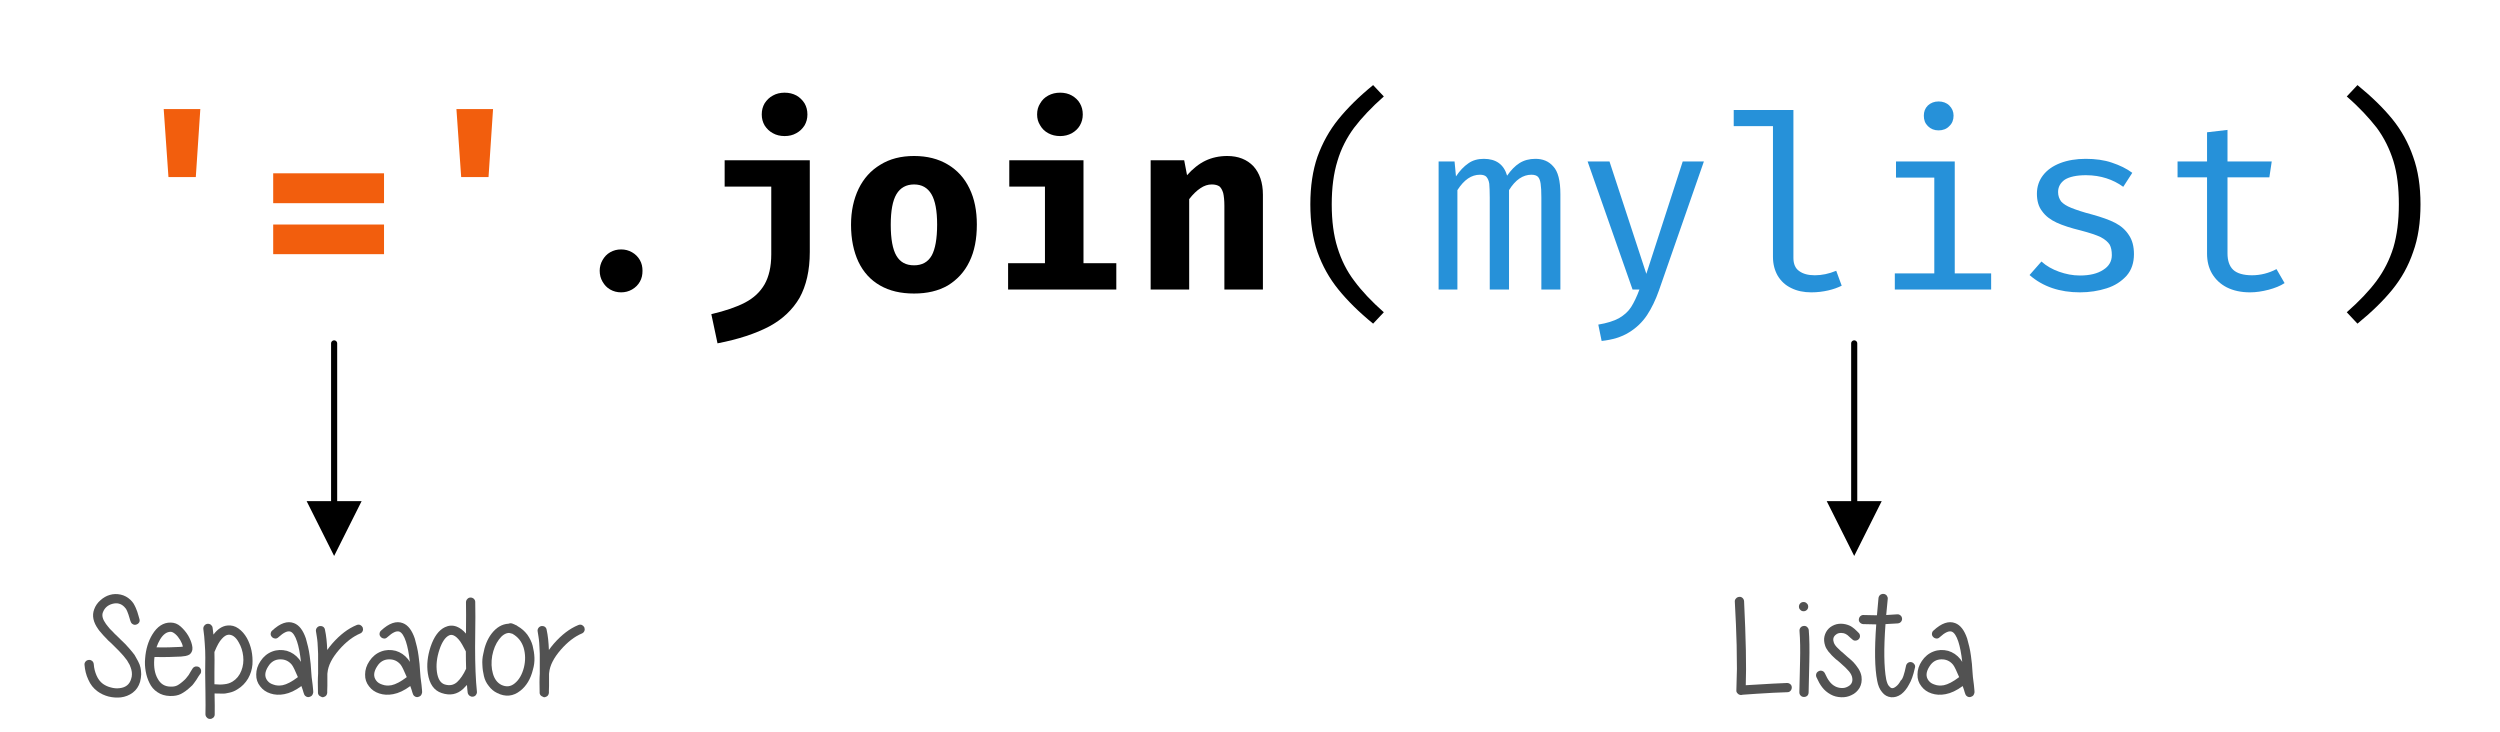 <?xml version="1.0" encoding="UTF-8" standalone="no"?>
<!DOCTYPE svg PUBLIC "-//W3C//DTD SVG 1.1//EN" "http://www.w3.org/Graphics/SVG/1.1/DTD/svg11.dtd">
<svg width="410px" height="120px" version="1.1" xmlns="http://www.w3.org/2000/svg" xmlns:xlink="http://www.w3.org/1999/xlink" xml:space="preserve" xmlns:serif="http://www.serif.com/" style="fill-rule:evenodd;clip-rule:evenodd;stroke-linecap:round;stroke-linejoin:round;stroke-miterlimit:1.5;">
    <g id="join-list-light" transform="matrix(0.214,0,0,0.111,0,0)">
        <rect x="0" y="0" width="1920" height="1080" style="fill:none;"/>
        <g transform="matrix(2.56,0,0,4.921,-1188.79,-1393.04)">
            <g transform="matrix(71.198,0,0,71.198,497,370)">
                <path d="M0.365,-0.474L0.25,-0.474L0.23,-0.761L0.384,-0.761L0.365,-0.474Z" style="fill:rgb(242,94,13);fill-rule:nonzero;"/>
            </g>
            <g transform="matrix(71.198,0,0,71.198,540.814,370)">
                <path d="M0.075,-0.49L0.541,-0.49L0.541,-0.364L0.075,-0.364L0.075,-0.49ZM0.075,-0.274L0.541,-0.274L0.541,-0.149L0.075,-0.149L0.075,-0.274Z" style="fill:rgb(242,94,13);fill-rule:nonzero;"/>
            </g>
            <g transform="matrix(71.198,0,0,71.198,584.629,370)">
                <path d="M0.365,-0.474L0.25,-0.474L0.23,-0.761L0.384,-0.761L0.365,-0.474Z" style="fill:rgb(242,94,13);fill-rule:nonzero;"/>
            </g>
            <g transform="matrix(71.198,0,0,71.198,628.443,370)">
                <path d="M0.217,-0.079C0.217,-0.095 0.221,-0.11 0.229,-0.124C0.237,-0.138 0.247,-0.149 0.261,-0.157C0.275,-0.165 0.29,-0.169 0.307,-0.169C0.324,-0.169 0.339,-0.165 0.353,-0.157C0.367,-0.149 0.378,-0.138 0.386,-0.124C0.394,-0.11 0.397,-0.095 0.397,-0.079C0.397,-0.062 0.394,-0.047 0.386,-0.033C0.378,-0.019 0.367,-0.008 0.353,-0C0.339,0.008 0.324,0.012 0.307,0.012C0.29,0.012 0.275,0.008 0.261,-0C0.247,-0.008 0.237,-0.019 0.229,-0.033C0.221,-0.047 0.217,-0.062 0.217,-0.079Z" style="fill-rule:nonzero;"/>
            </g>
            <g transform="matrix(71.198,0,0,71.198,672.258,370)">
                <path d="M0.379,-0.83C0.398,-0.83 0.414,-0.826 0.429,-0.818C0.443,-0.81 0.454,-0.799 0.463,-0.785C0.471,-0.771 0.475,-0.756 0.475,-0.738C0.475,-0.721 0.471,-0.706 0.463,-0.692C0.454,-0.678 0.443,-0.667 0.428,-0.659C0.414,-0.651 0.398,-0.647 0.379,-0.647C0.361,-0.647 0.344,-0.651 0.33,-0.659C0.315,-0.667 0.304,-0.678 0.295,-0.692C0.287,-0.706 0.283,-0.721 0.283,-0.738C0.283,-0.756 0.287,-0.771 0.295,-0.785C0.304,-0.799 0.315,-0.81 0.33,-0.818C0.344,-0.826 0.361,-0.83 0.379,-0.83ZM0.485,-0.158C0.485,-0.08 0.47,-0.016 0.442,0.035C0.413,0.085 0.37,0.126 0.314,0.156C0.257,0.186 0.185,0.21 0.097,0.227L0.071,0.104C0.13,0.09 0.177,0.074 0.213,0.055C0.249,0.036 0.276,0.011 0.295,-0.022C0.313,-0.054 0.323,-0.096 0.323,-0.148L0.323,-0.434L0.127,-0.434L0.127,-0.545L0.485,-0.545L0.485,-0.158Z" style="fill-rule:nonzero;"/>
            </g>
            <g transform="matrix(71.198,0,0,71.198,716.072,370)">
                <path d="M0.308,-0.563C0.363,-0.563 0.41,-0.551 0.45,-0.527C0.49,-0.503 0.52,-0.47 0.541,-0.426C0.562,-0.383 0.572,-0.332 0.572,-0.274C0.572,-0.213 0.562,-0.161 0.541,-0.118C0.52,-0.074 0.489,-0.041 0.45,-0.017C0.41,0.006 0.363,0.017 0.308,0.017C0.252,0.017 0.205,0.006 0.165,-0.017C0.125,-0.04 0.095,-0.073 0.074,-0.117C0.054,-0.16 0.043,-0.212 0.043,-0.273C0.043,-0.331 0.054,-0.381 0.075,-0.425C0.096,-0.468 0.126,-0.502 0.166,-0.526C0.206,-0.551 0.253,-0.563 0.308,-0.563ZM0.308,-0.443C0.275,-0.443 0.25,-0.429 0.234,-0.402C0.218,-0.375 0.21,-0.332 0.21,-0.273C0.21,-0.213 0.218,-0.169 0.234,-0.142C0.25,-0.115 0.274,-0.102 0.308,-0.102C0.341,-0.102 0.366,-0.115 0.382,-0.143C0.397,-0.17 0.405,-0.214 0.405,-0.274C0.405,-0.332 0.397,-0.375 0.381,-0.402C0.365,-0.429 0.341,-0.443 0.308,-0.443Z" style="fill-rule:nonzero;"/>
            </g>
            <g transform="matrix(71.198,0,0,71.198,759.886,370)">
                <path d="M0.307,-0.83C0.325,-0.83 0.342,-0.826 0.356,-0.818C0.37,-0.81 0.382,-0.799 0.39,-0.785C0.398,-0.771 0.402,-0.756 0.402,-0.738C0.402,-0.721 0.398,-0.706 0.39,-0.692C0.382,-0.678 0.37,-0.667 0.356,-0.659C0.341,-0.651 0.325,-0.647 0.307,-0.647C0.288,-0.647 0.272,-0.651 0.257,-0.659C0.242,-0.667 0.231,-0.678 0.223,-0.692C0.214,-0.706 0.21,-0.721 0.21,-0.738C0.21,-0.756 0.214,-0.771 0.223,-0.785C0.231,-0.799 0.242,-0.81 0.257,-0.818C0.272,-0.826 0.288,-0.83 0.307,-0.83ZM0.093,-0.545L0.405,-0.545L0.405,-0.111L0.543,-0.111L0.543,-0L0.088,-0L0.088,-0.111L0.243,-0.111L0.243,-0.434L0.093,-0.434L0.093,-0.545Z" style="fill-rule:nonzero;"/>
            </g>
            <g transform="matrix(71.198,0,0,71.198,803.701,370)">
                <path d="M0.072,-0L0.072,-0.545L0.213,-0.545L0.225,-0.482C0.249,-0.509 0.275,-0.53 0.302,-0.543C0.329,-0.556 0.36,-0.563 0.394,-0.563C0.441,-0.563 0.477,-0.548 0.504,-0.52C0.53,-0.491 0.544,-0.451 0.544,-0.4L0.544,-0L0.382,-0L0.382,-0.353C0.382,-0.376 0.38,-0.394 0.377,-0.407C0.373,-0.42 0.368,-0.429 0.361,-0.435C0.353,-0.44 0.343,-0.443 0.329,-0.443C0.313,-0.443 0.297,-0.438 0.281,-0.427C0.266,-0.417 0.25,-0.402 0.234,-0.381L0.234,-0L0.072,-0Z" style="fill-rule:nonzero;"/>
            </g>
            <g transform="matrix(71.198,0,0,71.198,847.515,370)">
                <path d="M0.218,-0.359C0.218,-0.289 0.226,-0.228 0.242,-0.177C0.258,-0.125 0.281,-0.078 0.313,-0.036C0.344,0.006 0.385,0.05 0.437,0.096L0.392,0.144C0.332,0.095 0.284,0.047 0.246,0C0.208,-0.047 0.179,-0.099 0.158,-0.158C0.138,-0.216 0.128,-0.283 0.128,-0.359C0.128,-0.435 0.138,-0.502 0.158,-0.56C0.179,-0.618 0.208,-0.671 0.246,-0.718C0.284,-0.765 0.332,-0.813 0.392,-0.862L0.437,-0.814C0.385,-0.768 0.343,-0.723 0.312,-0.682C0.281,-0.64 0.257,-0.593 0.242,-0.542C0.226,-0.49 0.218,-0.429 0.218,-0.359Z" style="fill-rule:nonzero;"/>
            </g>
            <g transform="matrix(71.198,0,0,71.198,891.329,370)">
                <path d="M0.459,-0.551C0.49,-0.551 0.515,-0.541 0.534,-0.519C0.554,-0.498 0.564,-0.459 0.564,-0.402L0.564,-0L0.484,-0L0.484,-0.388C0.484,-0.414 0.483,-0.433 0.481,-0.446C0.479,-0.459 0.476,-0.468 0.47,-0.475C0.464,-0.481 0.455,-0.484 0.442,-0.484C0.407,-0.484 0.375,-0.463 0.348,-0.419L0.348,-0L0.267,-0L0.267,-0.388C0.267,-0.414 0.266,-0.433 0.265,-0.446C0.263,-0.459 0.259,-0.468 0.253,-0.475C0.248,-0.481 0.238,-0.484 0.226,-0.484C0.19,-0.484 0.159,-0.463 0.131,-0.419L0.131,-0L0.052,-0L0.052,-0.54L0.119,-0.54L0.125,-0.477C0.141,-0.501 0.158,-0.519 0.177,-0.532C0.195,-0.545 0.217,-0.551 0.242,-0.551C0.293,-0.551 0.326,-0.528 0.34,-0.48C0.356,-0.503 0.373,-0.521 0.392,-0.533C0.411,-0.545 0.433,-0.551 0.459,-0.551Z" style="fill:rgb(38,145,217);fill-rule:nonzero;"/>
            </g>
            <g transform="matrix(71.198,0,0,71.198,935.144,370)">
                <path d="M0.363,0.004C0.349,0.044 0.332,0.079 0.313,0.108C0.293,0.138 0.268,0.162 0.237,0.181C0.205,0.201 0.167,0.212 0.122,0.217L0.108,0.148C0.144,0.142 0.173,0.133 0.195,0.121C0.217,0.108 0.234,0.093 0.246,0.074C0.258,0.055 0.27,0.03 0.281,-0L0.252,-0L0.063,-0.54L0.155,-0.54L0.31,-0.066L0.463,-0.54L0.552,-0.54L0.363,0.004Z" style="fill:rgb(38,145,217);fill-rule:nonzero;"/>
            </g>
            <g transform="matrix(71.198,0,0,71.198,978.958,370)">
                <path d="M0.313,-0.133C0.313,-0.108 0.321,-0.089 0.337,-0.078C0.353,-0.066 0.375,-0.06 0.403,-0.06C0.432,-0.06 0.462,-0.066 0.493,-0.079L0.516,-0.016C0.5,-0.008 0.481,-0.001 0.459,0.004C0.437,0.009 0.414,0.012 0.388,0.012C0.356,0.012 0.328,0.006 0.304,-0.006C0.279,-0.018 0.261,-0.035 0.247,-0.058C0.234,-0.081 0.227,-0.107 0.227,-0.138L0.227,-0.689L0.062,-0.689L0.062,-0.757L0.313,-0.757L0.313,-0.133Z" style="fill:rgb(38,145,217);fill-rule:nonzero;"/>
            </g>
            <g transform="matrix(71.198,0,0,71.198,1022.77,370)">
                <path d="M0.308,-0.793C0.326,-0.793 0.342,-0.787 0.353,-0.776C0.365,-0.764 0.371,-0.75 0.371,-0.733C0.371,-0.715 0.365,-0.7 0.353,-0.689C0.342,-0.677 0.326,-0.671 0.308,-0.671C0.29,-0.671 0.275,-0.677 0.263,-0.689C0.251,-0.701 0.246,-0.715 0.246,-0.733C0.246,-0.75 0.251,-0.764 0.263,-0.776C0.275,-0.787 0.29,-0.793 0.308,-0.793ZM0.129,-0.54L0.376,-0.54L0.376,-0.068L0.529,-0.068L0.529,-0L0.124,-0L0.124,-0.068L0.29,-0.068L0.29,-0.472L0.129,-0.472L0.129,-0.54Z" style="fill:rgb(38,145,217);fill-rule:nonzero;"/>
            </g>
            <g transform="matrix(71.198,0,0,71.198,1066.59,370)">
                <path d="M0.287,-0.059C0.328,-0.059 0.361,-0.067 0.385,-0.083C0.409,-0.098 0.421,-0.119 0.421,-0.145C0.421,-0.163 0.418,-0.178 0.412,-0.189C0.405,-0.2 0.393,-0.211 0.374,-0.221C0.355,-0.23 0.328,-0.239 0.29,-0.249C0.249,-0.259 0.215,-0.27 0.189,-0.282C0.163,-0.294 0.142,-0.31 0.128,-0.33C0.113,-0.349 0.106,-0.374 0.106,-0.404C0.106,-0.434 0.115,-0.46 0.132,-0.482C0.149,-0.504 0.173,-0.521 0.204,-0.533C0.235,-0.545 0.271,-0.551 0.311,-0.551C0.352,-0.551 0.389,-0.546 0.421,-0.535C0.454,-0.524 0.483,-0.51 0.507,-0.492L0.469,-0.433C0.447,-0.449 0.423,-0.461 0.398,-0.469C0.373,-0.477 0.345,-0.482 0.312,-0.482C0.272,-0.482 0.242,-0.475 0.223,-0.463C0.205,-0.45 0.195,-0.433 0.195,-0.411C0.195,-0.395 0.2,-0.382 0.208,-0.371C0.217,-0.361 0.231,-0.352 0.251,-0.344C0.271,-0.336 0.3,-0.326 0.339,-0.316C0.378,-0.305 0.41,-0.294 0.435,-0.281C0.46,-0.268 0.479,-0.251 0.493,-0.229C0.507,-0.208 0.514,-0.182 0.514,-0.149C0.514,-0.113 0.504,-0.082 0.483,-0.058C0.461,-0.034 0.434,-0.016 0.399,-0.005C0.365,0.006 0.327,0.012 0.287,0.012C0.202,0.012 0.131,-0.012 0.075,-0.061L0.125,-0.118C0.146,-0.099 0.171,-0.085 0.199,-0.075C0.227,-0.065 0.256,-0.059 0.287,-0.059Z" style="fill:rgb(38,145,217);fill-rule:nonzero;"/>
            </g>
            <g transform="matrix(71.198,0,0,71.198,1110.4,370)">
                <path d="M0.532,-0.027C0.514,-0.015 0.491,-0.006 0.465,0.001C0.438,0.008 0.412,0.012 0.387,0.012C0.349,0.012 0.317,0.005 0.289,-0.009C0.262,-0.023 0.242,-0.042 0.227,-0.067C0.213,-0.091 0.206,-0.119 0.206,-0.151L0.206,-0.473L0.082,-0.473L0.082,-0.54L0.206,-0.54L0.206,-0.663L0.292,-0.673L0.292,-0.54L0.478,-0.54L0.468,-0.473L0.292,-0.473L0.292,-0.152C0.292,-0.122 0.3,-0.098 0.316,-0.083C0.332,-0.068 0.359,-0.06 0.395,-0.06C0.431,-0.06 0.466,-0.069 0.498,-0.086L0.532,-0.027Z" style="fill:rgb(38,145,217);fill-rule:nonzero;"/>
            </g>
            <g transform="matrix(71.198,0,0,71.198,1154.22,370)">
                <path d="M0.397,-0.359C0.397,-0.429 0.39,-0.49 0.374,-0.542C0.358,-0.593 0.335,-0.64 0.304,-0.682C0.272,-0.723 0.231,-0.768 0.178,-0.814L0.223,-0.862C0.283,-0.813 0.332,-0.765 0.37,-0.718C0.408,-0.671 0.437,-0.618 0.457,-0.56C0.478,-0.502 0.488,-0.435 0.488,-0.359C0.488,-0.283 0.478,-0.216 0.457,-0.158C0.437,-0.099 0.408,-0.047 0.37,0C0.332,0.047 0.283,0.095 0.223,0.144L0.178,0.096C0.23,0.05 0.272,0.006 0.303,-0.036C0.334,-0.078 0.358,-0.125 0.374,-0.177C0.389,-0.228 0.397,-0.289 0.397,-0.359Z" style="fill-rule:nonzero;"/>
            </g>
        </g>
        <g transform="matrix(1.939,0,0,3.726,-810.792,-987.04)">
            <g transform="matrix(55.45,0,0,55.45,449,540)">
                <path d="M0.375,-0.516C0.373,-0.521 0.37,-0.529 0.367,-0.541C0.364,-0.552 0.361,-0.561 0.359,-0.567C0.357,-0.572 0.354,-0.579 0.351,-0.588C0.348,-0.596 0.344,-0.603 0.341,-0.608C0.337,-0.613 0.333,-0.618 0.329,-0.622C0.306,-0.645 0.278,-0.652 0.245,-0.643C0.212,-0.634 0.189,-0.614 0.177,-0.582C0.168,-0.559 0.176,-0.531 0.199,-0.499C0.203,-0.493 0.208,-0.487 0.213,-0.481C0.218,-0.474 0.223,-0.469 0.227,-0.464L0.246,-0.445L0.262,-0.428L0.284,-0.407L0.303,-0.388L0.338,-0.354C0.347,-0.345 0.358,-0.332 0.371,-0.317C0.384,-0.302 0.395,-0.288 0.403,-0.277C0.41,-0.265 0.418,-0.251 0.427,-0.234C0.436,-0.217 0.442,-0.202 0.445,-0.187C0.448,-0.172 0.45,-0.156 0.45,-0.139C0.449,-0.121 0.447,-0.103 0.442,-0.085C0.432,-0.052 0.415,-0.027 0.39,-0.008C0.365,0.011 0.336,0.022 0.305,0.026C0.276,0.029 0.247,0.027 0.218,0.02C0.188,0.012 0.162,-0 0.139,-0.017C0.11,-0.038 0.088,-0.066 0.073,-0.101C0.057,-0.135 0.049,-0.17 0.046,-0.207C0.045,-0.216 0.048,-0.224 0.054,-0.231C0.06,-0.238 0.068,-0.241 0.077,-0.242C0.086,-0.243 0.093,-0.24 0.101,-0.234C0.108,-0.228 0.111,-0.22 0.112,-0.211C0.114,-0.182 0.121,-0.155 0.132,-0.13C0.143,-0.105 0.158,-0.085 0.177,-0.071C0.194,-0.059 0.213,-0.05 0.234,-0.045C0.255,-0.039 0.276,-0.037 0.297,-0.04C0.34,-0.045 0.367,-0.067 0.378,-0.105C0.382,-0.116 0.384,-0.128 0.384,-0.139C0.384,-0.15 0.383,-0.161 0.38,-0.172C0.377,-0.183 0.373,-0.194 0.368,-0.206C0.362,-0.217 0.356,-0.228 0.349,-0.239C0.342,-0.249 0.333,-0.26 0.323,-0.272C0.312,-0.284 0.302,-0.295 0.292,-0.306L0.238,-0.36L0.216,-0.38L0.198,-0.399C0.189,-0.408 0.183,-0.415 0.178,-0.42L0.162,-0.439C0.155,-0.446 0.15,-0.453 0.145,-0.46C0.108,-0.511 0.098,-0.559 0.115,-0.604C0.124,-0.629 0.139,-0.651 0.16,-0.669C0.18,-0.687 0.202,-0.7 0.227,-0.707C0.251,-0.714 0.277,-0.715 0.304,-0.709C0.331,-0.703 0.354,-0.69 0.375,-0.67C0.382,-0.663 0.389,-0.655 0.395,-0.646C0.401,-0.636 0.406,-0.626 0.411,-0.615C0.416,-0.604 0.419,-0.594 0.422,-0.587C0.425,-0.579 0.428,-0.569 0.431,-0.557C0.434,-0.545 0.436,-0.538 0.437,-0.536C0.44,-0.527 0.44,-0.519 0.436,-0.511C0.431,-0.503 0.425,-0.498 0.416,-0.495C0.407,-0.492 0.399,-0.492 0.391,-0.497C0.383,-0.501 0.378,-0.507 0.375,-0.516Z" style="fill:rgb(82,82,82);fill-rule:nonzero;"/>
            </g>
            <g transform="matrix(55.45,0,0,55.45,473.454,540)">
                <path d="M0.288,-0.335C0.292,-0.336 0.298,-0.336 0.306,-0.337C0.303,-0.352 0.297,-0.367 0.287,-0.384C0.276,-0.402 0.265,-0.416 0.252,-0.427C0.239,-0.438 0.228,-0.443 0.219,-0.443C0.191,-0.443 0.166,-0.425 0.144,-0.389C0.134,-0.372 0.125,-0.353 0.118,-0.332C0.153,-0.331 0.184,-0.331 0.211,-0.332C0.245,-0.333 0.271,-0.334 0.288,-0.335ZM0.104,-0.263L0.102,-0.246C0.098,-0.189 0.106,-0.143 0.127,-0.107C0.147,-0.07 0.177,-0.052 0.216,-0.051C0.237,-0.05 0.254,-0.053 0.267,-0.06C0.28,-0.067 0.298,-0.08 0.319,-0.1C0.324,-0.105 0.329,-0.11 0.334,-0.117C0.339,-0.124 0.344,-0.13 0.348,-0.135L0.362,-0.159L0.375,-0.18C0.38,-0.188 0.388,-0.193 0.397,-0.195C0.406,-0.196 0.414,-0.195 0.422,-0.19C0.429,-0.185 0.434,-0.177 0.436,-0.168C0.437,-0.159 0.436,-0.15 0.431,-0.143C0.43,-0.142 0.425,-0.136 0.418,-0.125L0.402,-0.099C0.397,-0.092 0.391,-0.083 0.384,-0.074C0.377,-0.064 0.37,-0.056 0.363,-0.051C0.338,-0.027 0.314,-0.01 0.293,0.001C0.272,0.012 0.245,0.017 0.214,0.016C0.179,0.015 0.15,0.006 0.125,-0.011C0.099,-0.028 0.081,-0.05 0.068,-0.077C0.055,-0.103 0.046,-0.132 0.041,-0.161C0.036,-0.19 0.034,-0.221 0.037,-0.252C0.042,-0.318 0.059,-0.375 0.088,-0.423C0.123,-0.481 0.167,-0.51 0.219,-0.509C0.245,-0.509 0.269,-0.5 0.29,-0.481C0.311,-0.462 0.329,-0.441 0.344,-0.416C0.357,-0.393 0.366,-0.371 0.371,-0.35C0.374,-0.338 0.375,-0.327 0.374,-0.317C0.372,-0.302 0.365,-0.29 0.354,-0.281C0.347,-0.276 0.338,-0.273 0.325,-0.27C0.317,-0.269 0.306,-0.267 0.293,-0.266C0.274,-0.265 0.247,-0.264 0.212,-0.263C0.183,-0.262 0.147,-0.262 0.104,-0.263Z" style="fill:rgb(82,82,82);fill-rule:nonzero;"/>
            </g>
            <g transform="matrix(55.45,0,0,55.45,497.408,540)">
                <path d="M0.1,-0.002C0.101,0.062 0.102,0.112 0.101,0.148C0.101,0.157 0.098,0.164 0.091,0.171C0.084,0.177 0.077,0.18 0.068,0.18C0.058,0.18 0.051,0.177 0.045,0.17C0.038,0.163 0.035,0.155 0.035,0.146C0.036,0.11 0.036,0.058 0.035,-0.009C0.034,-0.076 0.033,-0.124 0.033,-0.153C0.033,-0.191 0.033,-0.226 0.034,-0.258C0.034,-0.29 0.033,-0.324 0.03,-0.36C0.028,-0.394 0.025,-0.428 0.02,-0.462C0.019,-0.471 0.021,-0.48 0.027,-0.487C0.032,-0.494 0.04,-0.499 0.049,-0.5C0.057,-0.501 0.066,-0.499 0.073,-0.494C0.08,-0.488 0.085,-0.481 0.086,-0.472L0.092,-0.423C0.121,-0.462 0.154,-0.484 0.191,-0.488C0.22,-0.491 0.246,-0.484 0.27,-0.467C0.294,-0.45 0.314,-0.427 0.33,-0.399C0.345,-0.372 0.356,-0.342 0.363,-0.31C0.37,-0.277 0.372,-0.243 0.37,-0.209C0.367,-0.174 0.357,-0.141 0.339,-0.109C0.32,-0.077 0.295,-0.051 0.262,-0.031C0.245,-0.02 0.226,-0.012 0.207,-0.008C0.188,-0.003 0.17,-0 0.153,-0.001C0.136,-0.001 0.119,-0.001 0.1,-0.002ZM0.099,-0.068C0.125,-0.065 0.149,-0.065 0.17,-0.068C0.191,-0.07 0.21,-0.076 0.228,-0.087C0.257,-0.105 0.278,-0.131 0.291,-0.165C0.304,-0.198 0.308,-0.233 0.304,-0.269C0.3,-0.304 0.29,-0.337 0.273,-0.366C0.262,-0.387 0.249,-0.402 0.236,-0.411C0.223,-0.42 0.21,-0.423 0.198,-0.422C0.184,-0.421 0.168,-0.411 0.152,-0.393C0.134,-0.374 0.118,-0.344 0.101,-0.303L0.099,-0.299C0.1,-0.27 0.1,-0.222 0.099,-0.153L0.099,-0.068Z" style="fill:rgb(82,82,82);fill-rule:nonzero;"/>
            </g>
            <g transform="matrix(55.45,0,0,55.45,517.869,540)">
                <path d="M0.325,-0.119C0.306,-0.164 0.292,-0.194 0.282,-0.207C0.26,-0.234 0.232,-0.247 0.197,-0.246C0.162,-0.245 0.135,-0.229 0.115,-0.198C0.088,-0.157 0.085,-0.122 0.108,-0.093C0.118,-0.08 0.132,-0.071 0.152,-0.065C0.17,-0.058 0.192,-0.057 0.216,-0.061C0.245,-0.067 0.282,-0.086 0.325,-0.119ZM0.142,-0.452C0.199,-0.505 0.251,-0.523 0.297,-0.505C0.334,-0.491 0.362,-0.454 0.382,-0.395C0.387,-0.377 0.392,-0.358 0.397,-0.337C0.402,-0.316 0.406,-0.294 0.409,-0.271C0.412,-0.248 0.414,-0.229 0.416,-0.213C0.417,-0.197 0.419,-0.178 0.42,-0.157C0.421,-0.136 0.422,-0.123 0.423,-0.119C0.423,-0.118 0.425,-0.099 0.43,-0.064C0.431,-0.051 0.432,-0.04 0.433,-0.033C0.434,-0.021 0.435,-0.012 0.434,-0.007C0.433,-0.004 0.432,-0.001 0.431,0.002C0.428,0.011 0.422,0.017 0.414,0.02C0.401,0.027 0.388,0.025 0.377,0.015C0.374,0.012 0.372,0.009 0.37,0.005C0.368,0.001 0.366,-0.005 0.364,-0.012L0.36,-0.026C0.359,-0.031 0.358,-0.034 0.357,-0.035L0.35,-0.055C0.307,-0.023 0.266,-0.004 0.228,0.003C0.192,0.01 0.159,0.008 0.129,-0.002C0.098,-0.012 0.074,-0.029 0.056,-0.053C0.037,-0.077 0.027,-0.105 0.028,-0.138C0.028,-0.171 0.038,-0.203 0.059,-0.234C0.08,-0.266 0.108,-0.289 0.142,-0.302C0.176,-0.315 0.211,-0.316 0.246,-0.307C0.28,-0.297 0.31,-0.277 0.334,-0.247C0.338,-0.242 0.342,-0.235 0.347,-0.228C0.34,-0.289 0.331,-0.337 0.319,-0.373C0.306,-0.413 0.29,-0.437 0.273,-0.444C0.253,-0.452 0.224,-0.439 0.186,-0.404C0.179,-0.397 0.171,-0.394 0.163,-0.395C0.154,-0.396 0.146,-0.399 0.14,-0.406C0.133,-0.413 0.13,-0.421 0.131,-0.43C0.132,-0.439 0.135,-0.446 0.142,-0.452Z" style="fill:rgb(82,82,82);fill-rule:nonzero;"/>
            </g>
            <g transform="matrix(55.45,0,0,55.45,541.824,540)">
                <path d="M0.037,-0.144L0.037,-0.247C0.037,-0.253 0.037,-0.266 0.037,-0.285C0.036,-0.304 0.036,-0.319 0.035,-0.328C0.034,-0.337 0.034,-0.35 0.033,-0.365C0.032,-0.38 0.03,-0.394 0.028,-0.407L0.022,-0.445C0.02,-0.454 0.022,-0.462 0.027,-0.47C0.032,-0.477 0.039,-0.482 0.048,-0.484C0.056,-0.485 0.065,-0.484 0.073,-0.479C0.08,-0.474 0.085,-0.466 0.086,-0.457C0.095,-0.416 0.1,-0.368 0.102,-0.313C0.113,-0.328 0.124,-0.343 0.137,-0.358C0.192,-0.421 0.25,-0.466 0.311,-0.491C0.32,-0.495 0.328,-0.495 0.337,-0.492C0.345,-0.488 0.351,-0.482 0.355,-0.474C0.358,-0.465 0.358,-0.457 0.355,-0.449C0.351,-0.44 0.345,-0.434 0.337,-0.431C0.285,-0.409 0.235,-0.37 0.187,-0.315C0.136,-0.256 0.109,-0.202 0.104,-0.151C0.103,-0.148 0.103,-0.145 0.103,-0.142L0.103,-0.056C0.103,-0.047 0.103,-0.035 0.102,-0.022L0.102,-0.007C0.102,-0.006 0.102,-0.006 0.102,-0.005C0.101,-0.004 0.101,-0.002 0.101,-0.001L0.099,0.005C0.096,0.012 0.091,0.018 0.083,0.021C0.076,0.025 0.07,0.026 0.064,0.024C0.057,0.021 0.053,0.019 0.05,0.017C0.047,0.015 0.044,0.013 0.042,0.01C0.04,0.007 0.038,0.004 0.037,-0C0.037,-0.001 0.037,-0.003 0.036,-0.005L0.036,-0.012C0.036,-0.02 0.035,-0.076 0.035,-0.083C0.035,-0.106 0.036,-0.127 0.037,-0.144Z" style="fill:rgb(82,82,82);fill-rule:nonzero;"/>
            </g>
            <g transform="matrix(55.45,0,0,55.45,560.899,540)">
                <path d="M0.325,-0.119C0.306,-0.164 0.292,-0.194 0.282,-0.207C0.26,-0.234 0.232,-0.247 0.197,-0.246C0.162,-0.245 0.135,-0.229 0.115,-0.198C0.088,-0.157 0.085,-0.122 0.108,-0.093C0.118,-0.08 0.132,-0.071 0.152,-0.065C0.17,-0.058 0.192,-0.057 0.216,-0.061C0.245,-0.067 0.282,-0.086 0.325,-0.119ZM0.142,-0.452C0.199,-0.505 0.251,-0.523 0.297,-0.505C0.334,-0.491 0.362,-0.454 0.382,-0.395C0.387,-0.377 0.392,-0.358 0.397,-0.337C0.402,-0.316 0.406,-0.294 0.409,-0.271C0.412,-0.248 0.414,-0.229 0.416,-0.213C0.417,-0.197 0.419,-0.178 0.42,-0.157C0.421,-0.136 0.422,-0.123 0.423,-0.119C0.423,-0.118 0.425,-0.099 0.43,-0.064C0.431,-0.051 0.432,-0.04 0.433,-0.033C0.434,-0.021 0.435,-0.012 0.434,-0.007C0.433,-0.004 0.432,-0.001 0.431,0.002C0.428,0.011 0.422,0.017 0.414,0.02C0.401,0.027 0.388,0.025 0.377,0.015C0.374,0.012 0.372,0.009 0.37,0.005C0.368,0.001 0.366,-0.005 0.364,-0.012L0.36,-0.026C0.359,-0.031 0.358,-0.034 0.357,-0.035L0.35,-0.055C0.307,-0.023 0.266,-0.004 0.228,0.003C0.192,0.01 0.159,0.008 0.129,-0.002C0.098,-0.012 0.074,-0.029 0.056,-0.053C0.037,-0.077 0.027,-0.105 0.028,-0.138C0.028,-0.171 0.038,-0.203 0.059,-0.234C0.08,-0.266 0.108,-0.289 0.142,-0.302C0.176,-0.315 0.211,-0.316 0.246,-0.307C0.28,-0.297 0.31,-0.277 0.334,-0.247C0.338,-0.242 0.342,-0.235 0.347,-0.228C0.34,-0.289 0.331,-0.337 0.319,-0.373C0.306,-0.413 0.29,-0.437 0.273,-0.444C0.253,-0.452 0.224,-0.439 0.186,-0.404C0.179,-0.397 0.171,-0.394 0.163,-0.395C0.154,-0.396 0.146,-0.399 0.14,-0.406C0.133,-0.413 0.13,-0.421 0.131,-0.43C0.132,-0.439 0.135,-0.446 0.142,-0.452Z" style="fill:rgb(82,82,82);fill-rule:nonzero;"/>
            </g>
            <g transform="matrix(55.45,0,0,55.45,584.853,540)">
                <path d="M0.381,-0.656C0.382,-0.608 0.382,-0.572 0.382,-0.549C0.382,-0.525 0.382,-0.489 0.381,-0.441C0.38,-0.393 0.38,-0.357 0.38,-0.333C0.38,-0.206 0.384,-0.1 0.393,-0.015C0.394,-0.006 0.391,0.002 0.386,0.009C0.38,0.016 0.373,0.02 0.364,0.021C0.355,0.022 0.347,0.019 0.34,0.014C0.333,0.008 0.328,0 0.327,-0.009C0.325,-0.026 0.323,-0.044 0.322,-0.063C0.313,-0.053 0.304,-0.044 0.295,-0.035C0.252,0.005 0.201,0.015 0.142,-0.005C0.087,-0.023 0.054,-0.07 0.043,-0.146C0.034,-0.207 0.041,-0.27 0.063,-0.337C0.087,-0.408 0.121,-0.455 0.165,-0.476C0.192,-0.489 0.22,-0.491 0.249,-0.48C0.272,-0.471 0.294,-0.455 0.315,-0.43C0.316,-0.532 0.316,-0.607 0.315,-0.654C0.315,-0.663 0.318,-0.671 0.325,-0.678C0.331,-0.685 0.339,-0.688 0.348,-0.688C0.357,-0.688 0.364,-0.685 0.371,-0.679C0.378,-0.672 0.381,-0.665 0.381,-0.656ZM0.314,-0.303C0.293,-0.343 0.28,-0.367 0.274,-0.374C0.257,-0.397 0.241,-0.412 0.225,-0.418C0.214,-0.422 0.204,-0.422 0.194,-0.417C0.167,-0.404 0.144,-0.37 0.126,-0.316C0.107,-0.259 0.101,-0.205 0.108,-0.155C0.115,-0.106 0.133,-0.077 0.162,-0.067C0.197,-0.056 0.226,-0.061 0.251,-0.083C0.275,-0.105 0.297,-0.137 0.316,-0.179C0.315,-0.216 0.314,-0.257 0.314,-0.302L0.314,-0.303Z" style="fill:rgb(82,82,82);fill-rule:nonzero;"/>
            </g>
            <g transform="matrix(55.45,0,0,55.45,607.033,540)">
                <path d="M0.246,-0.429L0.231,-0.433C0.227,-0.434 0.224,-0.435 0.222,-0.435C0.196,-0.434 0.172,-0.418 0.15,-0.388C0.127,-0.357 0.111,-0.319 0.102,-0.272C0.094,-0.225 0.096,-0.182 0.107,-0.144C0.118,-0.105 0.138,-0.079 0.166,-0.064C0.201,-0.047 0.233,-0.05 0.262,-0.074C0.293,-0.099 0.315,-0.137 0.328,-0.188C0.34,-0.237 0.339,-0.284 0.326,-0.329C0.312,-0.374 0.285,-0.407 0.246,-0.429ZM0.27,-0.491C0.275,-0.49 0.279,-0.487 0.282,-0.484C0.31,-0.468 0.333,-0.448 0.352,-0.423C0.37,-0.397 0.383,-0.371 0.39,-0.344C0.397,-0.316 0.402,-0.287 0.403,-0.257C0.404,-0.227 0.4,-0.199 0.392,-0.172C0.376,-0.106 0.346,-0.056 0.303,-0.022C0.252,0.019 0.196,0.025 0.136,-0.006C0.113,-0.017 0.093,-0.034 0.077,-0.056C0.06,-0.077 0.049,-0.1 0.043,-0.126C0.037,-0.151 0.033,-0.177 0.032,-0.205C0.03,-0.233 0.032,-0.259 0.038,-0.284C0.048,-0.341 0.067,-0.389 0.096,-0.428C0.131,-0.474 0.171,-0.498 0.218,-0.501L0.219,-0.501C0.228,-0.505 0.236,-0.505 0.245,-0.502C0.254,-0.499 0.262,-0.495 0.27,-0.491Z" style="fill:rgb(82,82,82);fill-rule:nonzero;"/>
            </g>
            <g transform="matrix(55.45,0,0,55.45,629.435,540)">
                <path d="M0.037,-0.144L0.037,-0.247C0.037,-0.253 0.037,-0.266 0.037,-0.285C0.036,-0.304 0.036,-0.319 0.035,-0.328C0.034,-0.337 0.034,-0.35 0.033,-0.365C0.032,-0.38 0.03,-0.394 0.028,-0.407L0.022,-0.445C0.02,-0.454 0.022,-0.462 0.027,-0.47C0.032,-0.477 0.039,-0.482 0.048,-0.484C0.056,-0.485 0.065,-0.484 0.073,-0.479C0.08,-0.474 0.085,-0.466 0.086,-0.457C0.095,-0.416 0.1,-0.368 0.102,-0.313C0.113,-0.328 0.124,-0.343 0.137,-0.358C0.192,-0.421 0.25,-0.466 0.311,-0.491C0.32,-0.495 0.328,-0.495 0.337,-0.492C0.345,-0.488 0.351,-0.482 0.355,-0.474C0.358,-0.465 0.358,-0.457 0.355,-0.449C0.351,-0.44 0.345,-0.434 0.337,-0.431C0.285,-0.409 0.235,-0.37 0.187,-0.315C0.136,-0.256 0.109,-0.202 0.104,-0.151C0.103,-0.148 0.103,-0.145 0.103,-0.142L0.103,-0.056C0.103,-0.047 0.103,-0.035 0.102,-0.022L0.102,-0.007C0.102,-0.006 0.102,-0.006 0.102,-0.005C0.101,-0.004 0.101,-0.002 0.101,-0.001L0.099,0.005C0.096,0.012 0.091,0.018 0.083,0.021C0.076,0.025 0.07,0.026 0.064,0.024C0.057,0.021 0.053,0.019 0.05,0.017C0.047,0.015 0.044,0.013 0.042,0.01C0.04,0.007 0.038,0.004 0.037,-0C0.037,-0.001 0.037,-0.003 0.036,-0.005L0.036,-0.012C0.036,-0.02 0.035,-0.076 0.035,-0.083C0.035,-0.106 0.036,-0.127 0.037,-0.144Z" style="fill:rgb(82,82,82);fill-rule:nonzero;"/>
            </g>
        </g>
        <g transform="matrix(1.939,0,0,3.726,454.041,-987.04)">
            <g transform="matrix(55.45,0,0,55.45,449,540)">
                <path d="M0.111,-0.662C0.124,-0.393 0.128,-0.193 0.123,-0.061C0.284,-0.071 0.382,-0.076 0.417,-0.077C0.426,-0.077 0.434,-0.074 0.441,-0.068C0.448,-0.062 0.451,-0.054 0.451,-0.045C0.451,-0.036 0.448,-0.028 0.442,-0.021C0.436,-0.014 0.428,-0.011 0.419,-0.011C0.387,-0.01 0.354,-0.009 0.32,-0.007C0.285,-0.005 0.246,-0.003 0.201,-0L0.101,0.007C0.097,0.008 0.093,0.009 0.088,0.009C0.079,0.008 0.071,0.005 0.065,-0.002C0.058,-0.009 0.055,-0.016 0.056,-0.025C0.058,-0.075 0.059,-0.126 0.06,-0.178C0.06,-0.229 0.059,-0.286 0.058,-0.348C0.056,-0.409 0.054,-0.458 0.053,-0.495L0.045,-0.658C0.044,-0.667 0.047,-0.675 0.054,-0.682C0.06,-0.689 0.068,-0.692 0.077,-0.693C0.086,-0.694 0.093,-0.691 0.1,-0.685C0.107,-0.678 0.11,-0.671 0.111,-0.662Z" style="fill:rgb(82,82,82);fill-rule:nonzero;"/>
            </g>
            <g transform="matrix(55.45,0,0,55.45,474.729,540)">
                <path d="M0.108,-0.455C0.113,-0.395 0.114,-0.32 0.112,-0.23C0.109,-0.09 0.107,-0.017 0.107,-0.01C0.107,-0.001 0.104,0.007 0.098,0.014C0.091,0.02 0.083,0.023 0.074,0.023C0.065,0.023 0.057,0.02 0.051,0.014C0.044,0.007 0.041,-0.001 0.041,-0.01C0.041,-0.013 0.043,-0.087 0.046,-0.232C0.048,-0.313 0.047,-0.386 0.042,-0.449C0.041,-0.458 0.044,-0.467 0.05,-0.474C0.056,-0.481 0.064,-0.484 0.073,-0.485C0.082,-0.486 0.09,-0.483 0.097,-0.477C0.103,-0.471 0.107,-0.464 0.108,-0.455ZM0.094,-0.646C0.101,-0.64 0.104,-0.632 0.104,-0.623C0.104,-0.614 0.101,-0.606 0.095,-0.6C0.088,-0.593 0.08,-0.59 0.071,-0.59C0.062,-0.59 0.054,-0.593 0.048,-0.6C0.041,-0.606 0.038,-0.614 0.038,-0.623C0.038,-0.632 0.041,-0.64 0.048,-0.647C0.054,-0.653 0.062,-0.656 0.071,-0.656C0.08,-0.656 0.088,-0.653 0.094,-0.646Z" style="fill:rgb(82,82,82);fill-rule:nonzero;"/>
            </g>
            <g transform="matrix(55.45,0,0,55.45,482.104,540)">
                <path d="M0.285,-0.389C0.282,-0.392 0.277,-0.396 0.27,-0.402C0.263,-0.408 0.259,-0.412 0.257,-0.414C0.255,-0.416 0.252,-0.419 0.247,-0.422C0.242,-0.425 0.238,-0.428 0.235,-0.429C0.232,-0.43 0.228,-0.432 0.223,-0.433C0.198,-0.438 0.179,-0.434 0.164,-0.419C0.149,-0.405 0.146,-0.387 0.154,-0.365C0.158,-0.354 0.166,-0.342 0.178,-0.33C0.19,-0.317 0.209,-0.3 0.235,-0.278C0.24,-0.273 0.244,-0.27 0.247,-0.267C0.266,-0.251 0.281,-0.238 0.292,-0.227C0.303,-0.216 0.315,-0.2 0.328,-0.181C0.341,-0.161 0.348,-0.142 0.351,-0.123C0.355,-0.092 0.35,-0.065 0.337,-0.042C0.323,-0.019 0.304,-0.001 0.279,0.01C0.257,0.021 0.233,0.026 0.206,0.025C0.179,0.024 0.154,0.018 0.131,0.005C0.106,-0.009 0.086,-0.026 0.071,-0.046C0.056,-0.065 0.043,-0.089 0.03,-0.118C0.026,-0.127 0.026,-0.135 0.029,-0.144C0.032,-0.152 0.038,-0.158 0.047,-0.162C0.055,-0.166 0.063,-0.166 0.072,-0.163C0.08,-0.16 0.086,-0.154 0.09,-0.146C0.101,-0.122 0.111,-0.103 0.122,-0.089C0.133,-0.074 0.146,-0.062 0.163,-0.053C0.176,-0.046 0.191,-0.042 0.207,-0.041C0.223,-0.04 0.238,-0.043 0.251,-0.05C0.278,-0.063 0.29,-0.084 0.285,-0.113C0.283,-0.128 0.275,-0.144 0.262,-0.16C0.249,-0.176 0.229,-0.195 0.204,-0.217C0.202,-0.219 0.196,-0.224 0.187,-0.232C0.178,-0.239 0.171,-0.245 0.167,-0.248L0.149,-0.265C0.141,-0.272 0.135,-0.279 0.131,-0.284L0.115,-0.302C0.11,-0.309 0.105,-0.316 0.101,-0.323C0.097,-0.33 0.094,-0.336 0.092,-0.343C0.084,-0.367 0.082,-0.39 0.087,-0.411C0.092,-0.432 0.102,-0.451 0.117,-0.466C0.132,-0.481 0.151,-0.491 0.172,-0.497C0.193,-0.502 0.215,-0.502 0.237,-0.497C0.246,-0.495 0.254,-0.492 0.262,-0.489C0.269,-0.486 0.277,-0.482 0.284,-0.477C0.291,-0.472 0.297,-0.467 0.301,-0.464L0.317,-0.449L0.329,-0.437C0.336,-0.431 0.339,-0.424 0.34,-0.415C0.341,-0.406 0.338,-0.398 0.332,-0.391C0.325,-0.384 0.318,-0.381 0.309,-0.38C0.3,-0.379 0.292,-0.382 0.285,-0.389Z" style="fill:rgb(82,82,82);fill-rule:nonzero;"/>
            </g>
            <g transform="matrix(55.45,0,0,55.45,501.511,540)">
                <path d="M0.017,-0.563C0.046,-0.562 0.078,-0.561 0.111,-0.561C0.114,-0.593 0.117,-0.634 0.122,-0.684C0.123,-0.693 0.127,-0.701 0.134,-0.707C0.141,-0.712 0.15,-0.715 0.159,-0.714C0.168,-0.713 0.175,-0.709 0.181,-0.702C0.186,-0.695 0.189,-0.687 0.188,-0.678C0.183,-0.632 0.18,-0.594 0.177,-0.563C0.199,-0.564 0.225,-0.566 0.255,-0.568C0.264,-0.569 0.272,-0.566 0.279,-0.56C0.286,-0.554 0.289,-0.547 0.29,-0.538C0.291,-0.529 0.288,-0.521 0.282,-0.514C0.276,-0.507 0.268,-0.504 0.259,-0.503C0.226,-0.501 0.197,-0.499 0.172,-0.498C0.159,-0.321 0.161,-0.19 0.177,-0.103C0.182,-0.081 0.188,-0.065 0.196,-0.056C0.204,-0.046 0.211,-0.041 0.218,-0.04C0.226,-0.039 0.236,-0.043 0.247,-0.052C0.258,-0.06 0.27,-0.074 0.281,-0.095C0.294,-0.103 0.306,-0.139 0.319,-0.203C0.322,-0.212 0.327,-0.218 0.335,-0.223C0.343,-0.227 0.351,-0.228 0.36,-0.225C0.369,-0.222 0.375,-0.216 0.38,-0.208C0.384,-0.2 0.384,-0.192 0.381,-0.183C0.37,-0.132 0.356,-0.093 0.339,-0.065C0.324,-0.036 0.305,-0.013 0.283,0.004C0.26,0.02 0.237,0.027 0.212,0.025C0.186,0.022 0.165,0.011 0.148,-0.011C0.13,-0.032 0.119,-0.059 0.113,-0.092C0.095,-0.182 0.093,-0.317 0.106,-0.496C0.073,-0.496 0.042,-0.497 0.013,-0.498C0.004,-0.499 -0.003,-0.502 -0.01,-0.509C-0.016,-0.515 -0.019,-0.523 -0.018,-0.532C-0.017,-0.541 -0.014,-0.548 -0.007,-0.555C-0,-0.561 0.008,-0.564 0.017,-0.563Z" style="fill:rgb(82,82,82);fill-rule:nonzero;"/>
            </g>
            <g transform="matrix(55.45,0,0,55.45,522.139,540)">
                <path d="M0.325,-0.119C0.306,-0.164 0.292,-0.194 0.282,-0.207C0.26,-0.234 0.232,-0.247 0.197,-0.246C0.162,-0.245 0.135,-0.229 0.115,-0.198C0.088,-0.157 0.085,-0.122 0.108,-0.093C0.118,-0.08 0.132,-0.071 0.152,-0.065C0.17,-0.058 0.192,-0.057 0.216,-0.061C0.245,-0.067 0.282,-0.086 0.325,-0.119ZM0.142,-0.452C0.199,-0.505 0.251,-0.523 0.297,-0.505C0.334,-0.491 0.362,-0.454 0.382,-0.395C0.387,-0.377 0.392,-0.358 0.397,-0.337C0.402,-0.316 0.406,-0.294 0.409,-0.271C0.412,-0.248 0.414,-0.229 0.416,-0.213C0.417,-0.197 0.419,-0.178 0.42,-0.157C0.421,-0.136 0.422,-0.123 0.423,-0.119C0.423,-0.118 0.425,-0.099 0.43,-0.064C0.431,-0.051 0.432,-0.04 0.433,-0.033C0.434,-0.021 0.435,-0.012 0.434,-0.007C0.433,-0.004 0.432,-0.001 0.431,0.002C0.428,0.011 0.422,0.017 0.414,0.02C0.401,0.027 0.388,0.025 0.377,0.015C0.374,0.012 0.372,0.009 0.37,0.005C0.368,0.001 0.366,-0.005 0.364,-0.012L0.36,-0.026C0.359,-0.031 0.358,-0.034 0.357,-0.035L0.35,-0.055C0.307,-0.023 0.266,-0.004 0.228,0.003C0.192,0.01 0.159,0.008 0.129,-0.002C0.098,-0.012 0.074,-0.029 0.056,-0.053C0.037,-0.077 0.027,-0.105 0.028,-0.138C0.028,-0.171 0.038,-0.203 0.059,-0.234C0.08,-0.266 0.108,-0.289 0.142,-0.302C0.176,-0.315 0.211,-0.316 0.246,-0.307C0.28,-0.297 0.31,-0.277 0.334,-0.247C0.338,-0.242 0.342,-0.235 0.347,-0.228C0.34,-0.289 0.331,-0.337 0.319,-0.373C0.306,-0.413 0.29,-0.437 0.273,-0.444C0.253,-0.452 0.224,-0.439 0.186,-0.404C0.179,-0.397 0.171,-0.394 0.163,-0.395C0.154,-0.396 0.146,-0.399 0.14,-0.406C0.133,-0.413 0.13,-0.421 0.131,-0.43C0.132,-0.439 0.135,-0.446 0.142,-0.452Z" style="fill:rgb(82,82,82);fill-rule:nonzero;"/>
            </g>
        </g>
        <g transform="matrix(2.56,0,0,4.921,-1188.79,-1393.04)">
            <g transform="matrix(1.829,-0,-0,1.829,464.299,283.096)">
                <path d="M59.227,82.255L54.727,91.255L50.227,82.255L59.227,82.255Z"/>
                <path d="M54.727,56.359L54.727,84.055" style="fill:none;stroke:black;stroke-width:1px;"/>
            </g>
        </g>
        <g transform="matrix(2.56,0,0,4.921,-23.874,-1393.04)">
            <g transform="matrix(1.829,-0,-0,1.829,9.324,283.096)">
                <path d="M307.985,82.255L303.485,91.255L298.985,82.255L307.985,82.255Z"/>
                <path d="M303.485,56.359L303.485,84.055" style="fill:none;stroke:black;stroke-width:1px;"/>
            </g>
        </g>
    </g>
</svg>
